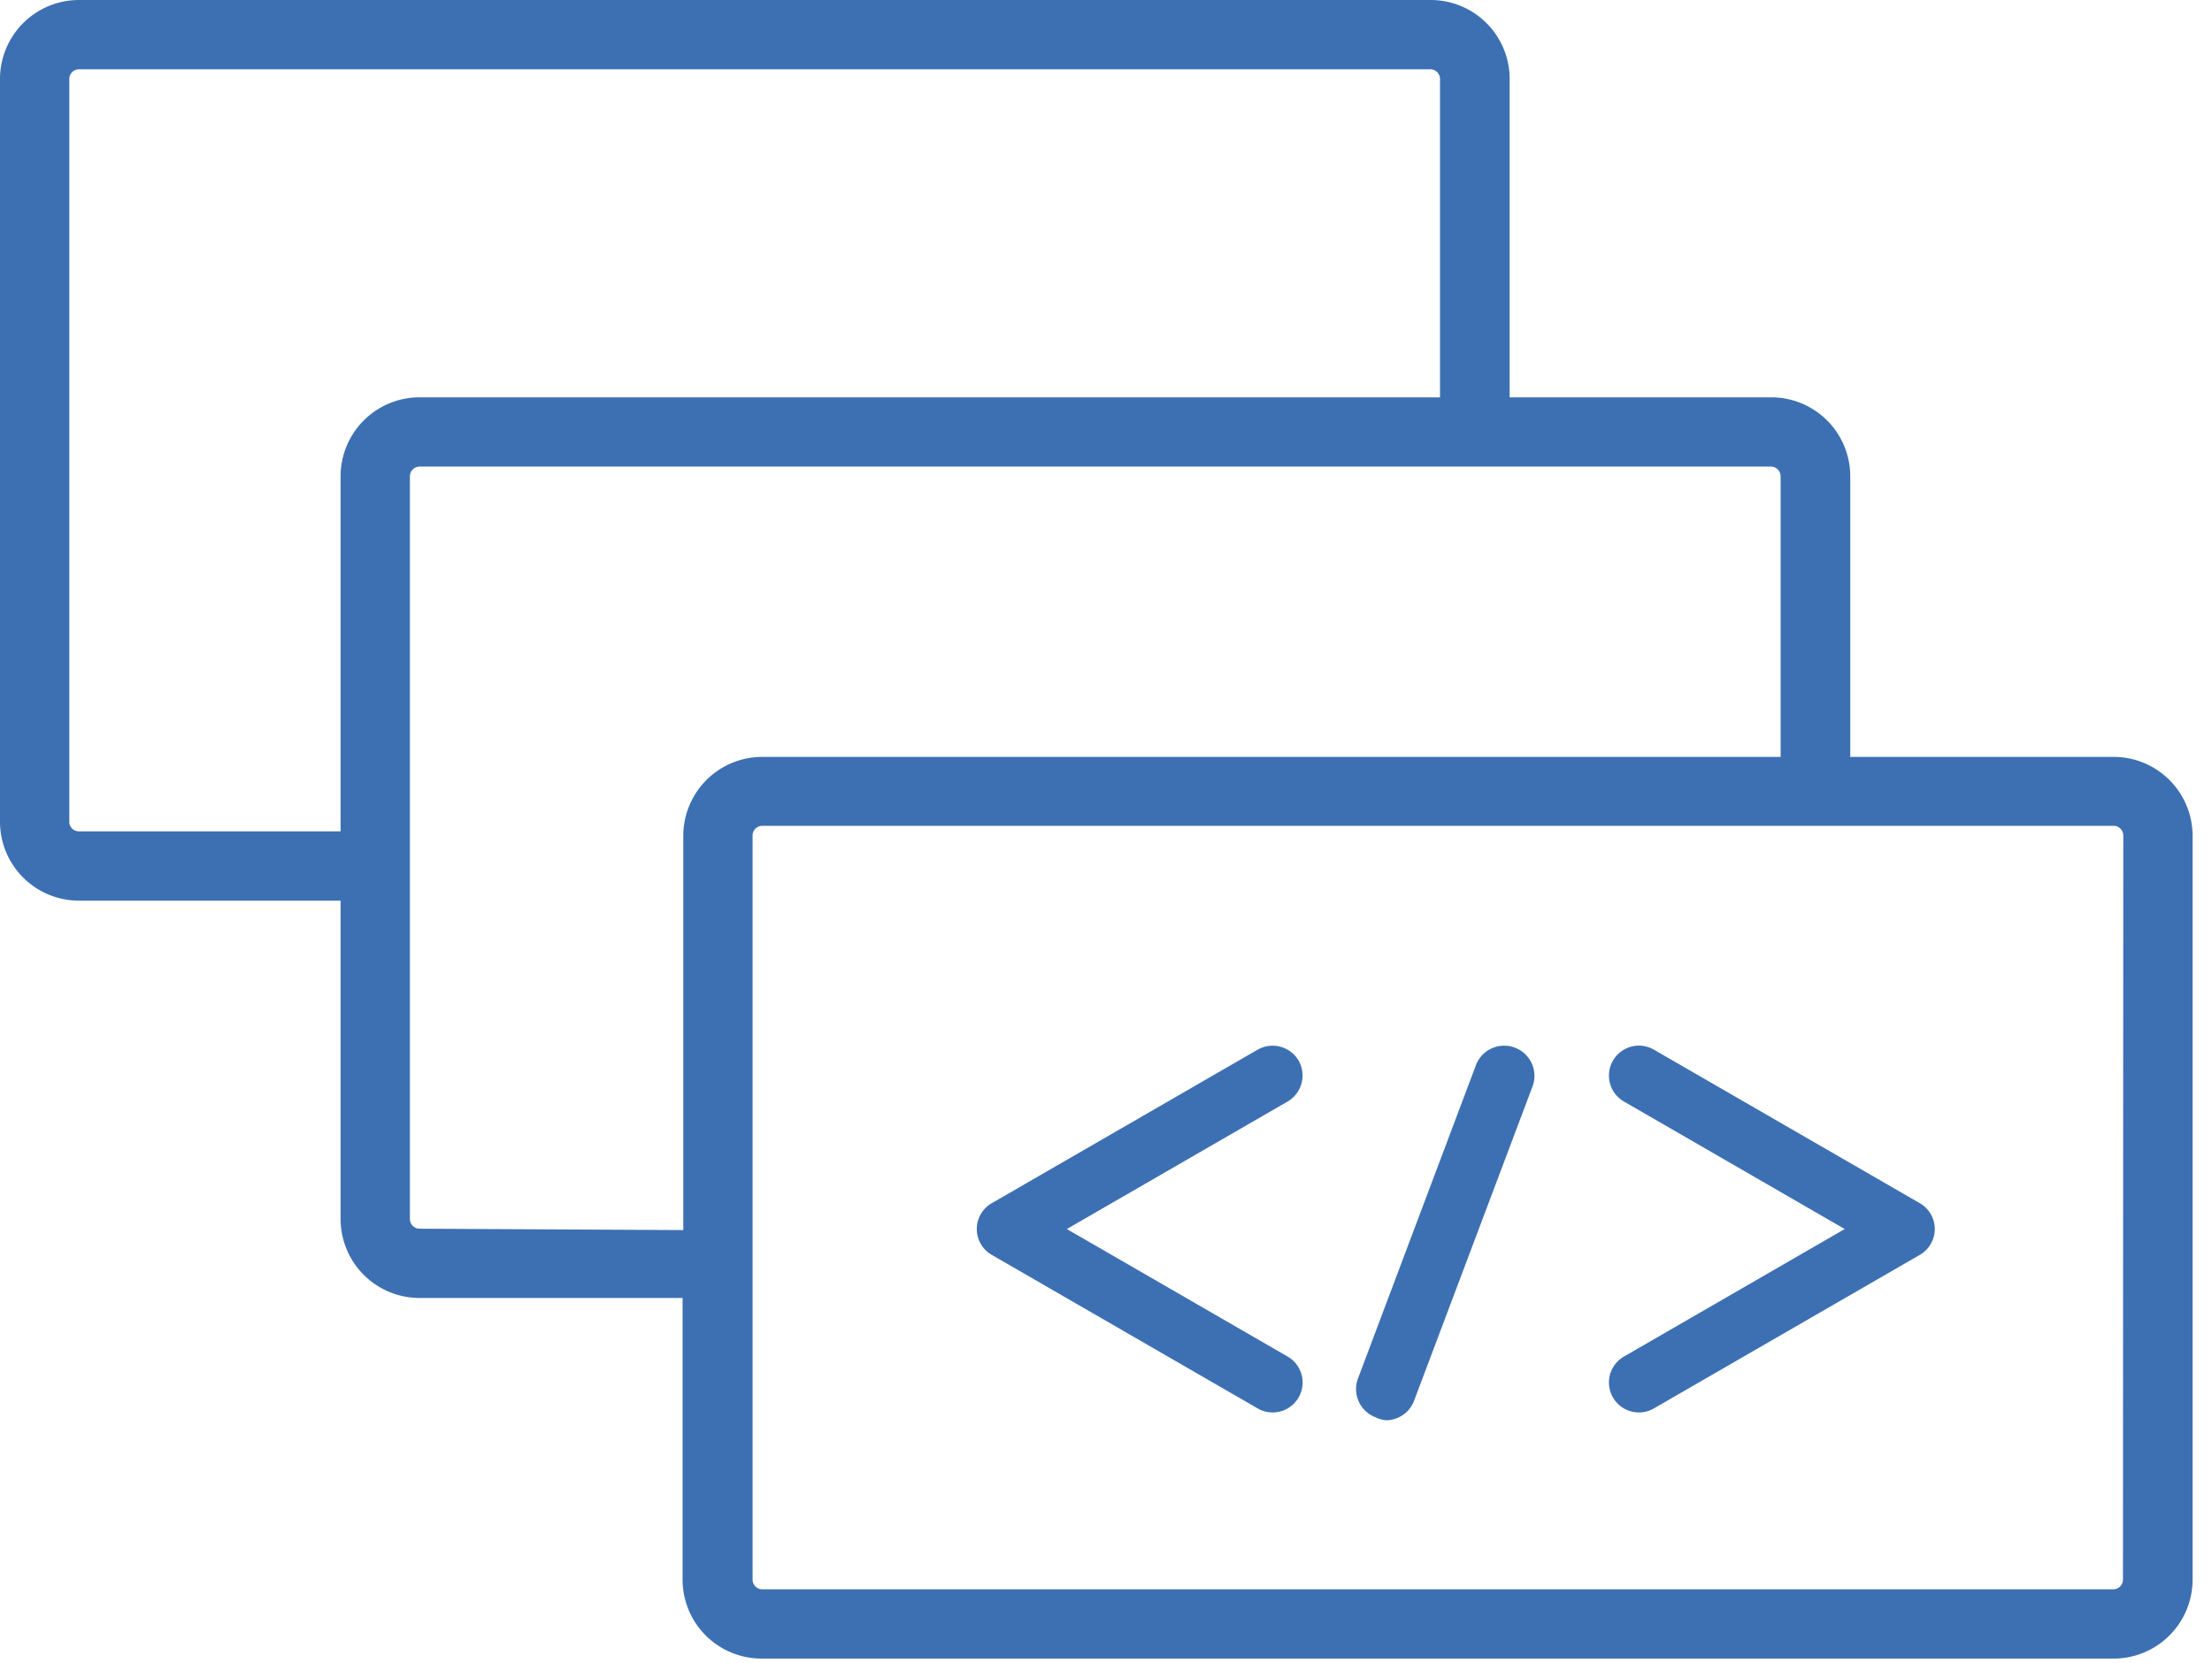 <svg style="fill:#047cc0;" id="Layer_4" data-name="Layer 4" xmlns="http://www.w3.org/2000/svg" viewBox="0 0 63.84 48"><defs><style>.cls-1{fill:#3d70b2;}</style></defs><title>Artboard 105</title><path class="cls-1" d="M61,21.85H53.4v-8.1a2.28,2.28,0,0,0-2.28-2.28H43.57V2.28A2.28,2.28,0,0,0,41.29,0h-39A2.28,2.28,0,0,0,0,2.28V23.75A2.28,2.28,0,0,0,2.28,26H9.83v9.19a2.28,2.28,0,0,0,2.28,2.28H19.7v8.1A2.28,2.28,0,0,0,22,47.88H61a2.28,2.28,0,0,0,2.28-2.28V24.12A2.28,2.28,0,0,0,61,21.85ZM2.28,24A.28.28,0,0,1,2,23.75V2.28A.28.28,0,0,1,2.28,2h39a.28.28,0,0,1,.28.28v9.19H12.11a2.28,2.28,0,0,0-2.28,2.28V24Zm9.83,11.47a.28.28,0,0,1-.28-.28V13.75a.28.28,0,0,1,.28-.28h39a.28.28,0,0,1,.28.28v8.1H22a2.28,2.28,0,0,0-2.28,2.28V35.51ZM61.27,45.6a.28.28,0,0,1-.28.28H22a.28.28,0,0,1-.28-.28V24.12a.28.28,0,0,1,.28-.28H61a.28.28,0,0,1,.28.28Z"/><path class="cls-1" d="M37.48,30.62a.87.87,0,0,0-1.18-.32l-7.67,4.43a.86.86,0,0,0,0,1.5l7.67,4.43a.86.86,0,1,0,.86-1.5l-6.37-3.68,6.37-3.68A.87.87,0,0,0,37.48,30.62Z"/><path class="cls-1" d="M43.71,30.24a.87.87,0,0,0-1.11.5L39.19,39.8a.87.87,0,0,0,.5,1.11A.88.88,0,0,0,40,41a.87.87,0,0,0,.81-.56l3.41-9.05A.87.87,0,0,0,43.71,30.24Z"/><path class="cls-1" d="M55.4,34.73,47.73,30.3a.86.86,0,0,0-.86,1.5l6.37,3.68-6.37,3.68a.86.86,0,1,0,.86,1.5l7.67-4.43a.86.86,0,0,0,0-1.5Z"/></svg>

